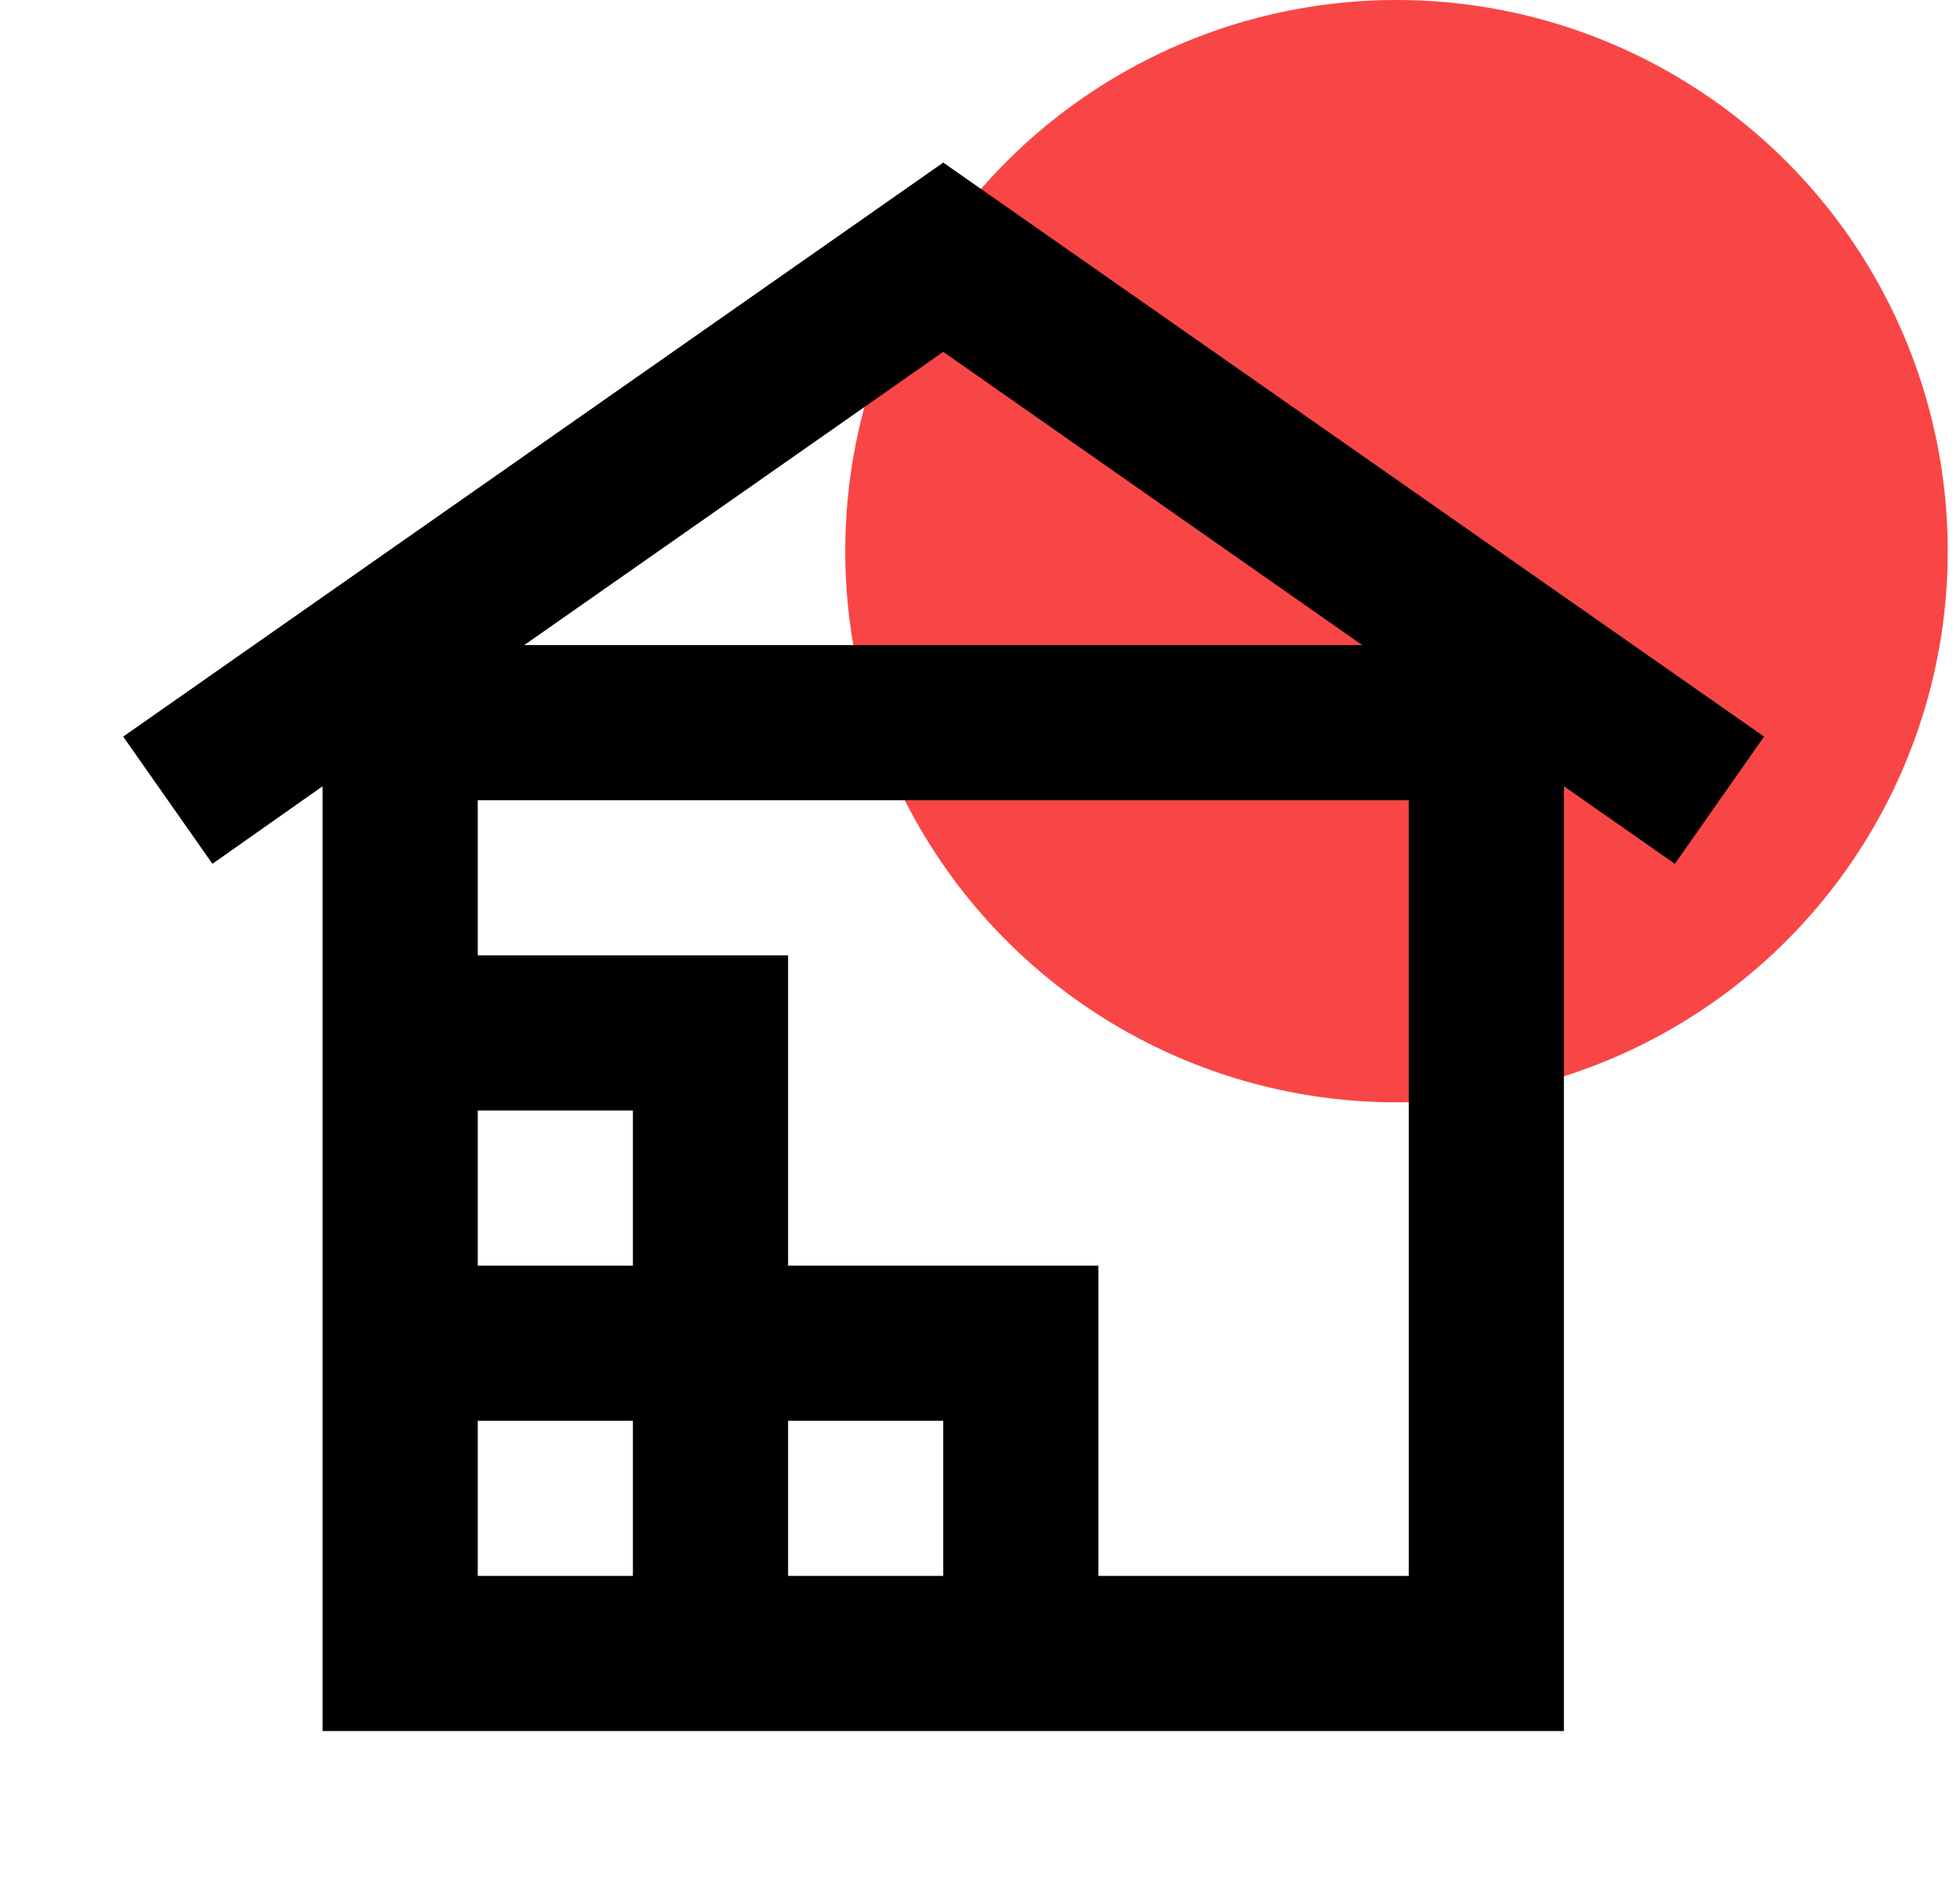 <svg width="80" height="77" viewBox="0 0 80 77" fill="none" xmlns="http://www.w3.org/2000/svg">
<circle cx="57" cy="22.5" r="22.5" fill="#F84646"/>
<path d="M5.028 30.07L8.67 35.263L13.167 32.097V70.667H63.833V32.097L68.362 35.263L72.003 30.07L38.5 6.637L5.028 30.07ZM55.6 26.333H21.4L38.5 14.363L55.6 26.333ZM19.5 45.333H25.833V51.667H19.5V45.333ZM25.833 64.333H19.5V58H25.833V64.333ZM38.5 64.333H32.167V58H38.5V64.333ZM44.833 64.333V51.667H32.167V39H19.5V32.667H57.5V64.333H44.833Z" fill="black"/>
</svg>
